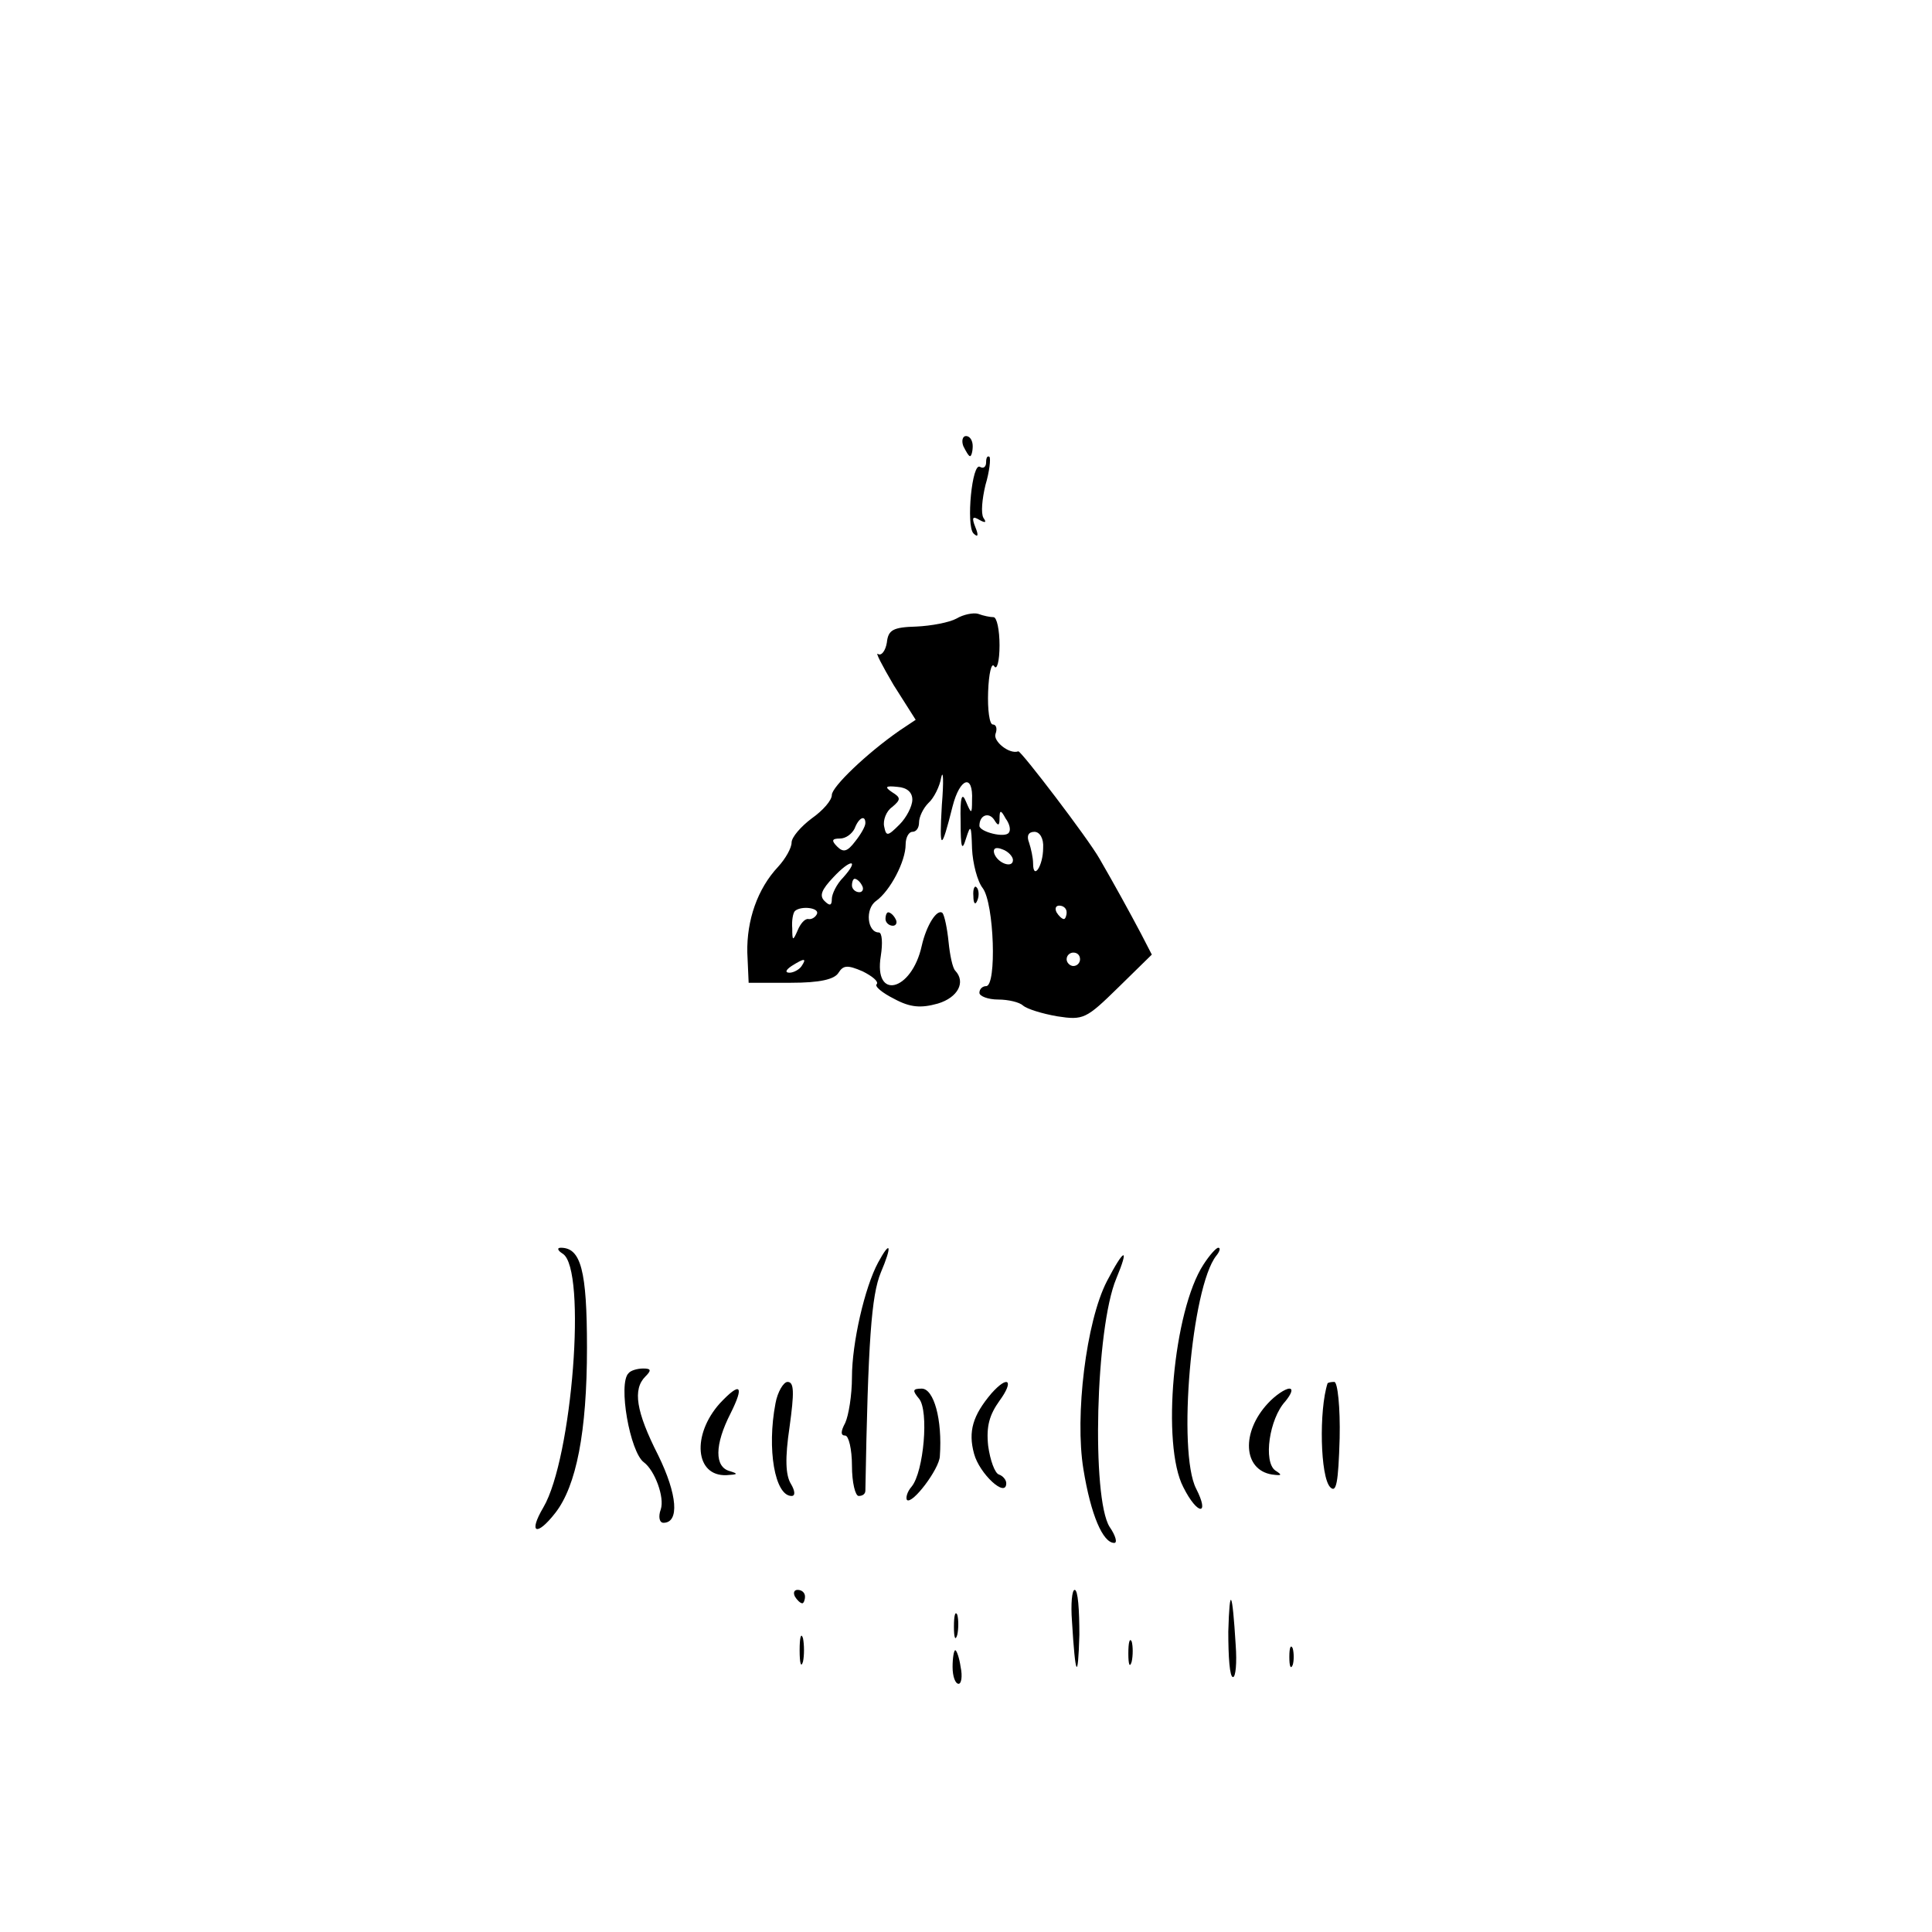<?xml version="1.0" standalone="no"?>
<!DOCTYPE svg PUBLIC "-//W3C//DTD SVG 20010904//EN"
 "http://www.w3.org/TR/2001/REC-SVG-20010904/DTD/svg10.dtd">
<svg version="1.0" xmlns="http://www.w3.org/2000/svg"
 width="288pt" height="288pt" viewBox="0 0 288 288"
 preserveAspectRatio="xMidYMid meet">

<g transform="translate(0,288) scale(0.1,-0.1)"
fill="#000000" stroke="none">
<path d="M1436 2215 c4 -8 8 -15 10 -15 2 0 4 7 4 15 0 8 -4 15 -10 15 -5 0
-7 -7 -4 -15z"/>
<path d="M1470 2191 c0 -7 -4 -10 -9 -7 -12 8 -21 -87 -10 -99 7 -7 8 -3 3 9
-6 15 -4 17 6 11 9 -5 11 -4 6 3 -4 7 -2 28 3 49 6 20 8 39 6 42 -3 2 -5 -1
-5 -8z"/>
<path d="M1426 1958 c-11 -6 -38 -11 -60 -12 -35 -1 -42 -5 -44 -24 -2 -12 -8
-20 -13 -17 -5 4 6 -17 23 -46 l33 -52 -24 -16 c-49 -34 -101 -84 -101 -96 0
-8 -13 -23 -30 -35 -16 -12 -30 -28 -30 -36 0 -8 -9 -24 -20 -36 -31 -33 -47
-80 -46 -128 l2 -45 63 0 c43 0 65 5 71 15 7 11 13 12 36 2 14 -7 24 -15 21
-19 -4 -3 8 -13 26 -22 24 -13 40 -14 65 -7 30 9 42 32 26 49 -4 4 -8 23 -10
43 -2 20 -6 39 -9 43 -8 7 -24 -18 -31 -49 -15 -68 -72 -82 -61 -15 3 19 2 35
-3 35 -17 0 -21 35 -4 47 21 15 44 59 44 84 0 11 5 19 10 19 6 0 10 6 10 14 0
8 6 21 14 29 8 7 17 25 19 38 3 13 4 -5 1 -41 -4 -69 -1 -70 16 -2 11 43 31
49 29 9 0 -21 -1 -21 -9 -2 -6 15 -9 7 -8 -30 0 -39 2 -45 8 -25 7 22 8 20 9
-15 1 -22 8 -49 16 -59 17 -23 21 -146 5 -146 -5 0 -10 -4 -10 -10 0 -5 13
-10 28 -10 15 0 32 -4 37 -9 6 -5 28 -12 51 -16 39 -6 43 -4 91 43 l50 49 -16
31 c-18 34 -40 74 -62 112 -17 30 -117 161 -121 160 -13 -5 -38 15 -34 26 3 8
1 14 -4 14 -5 0 -8 22 -7 49 1 27 5 44 9 38 4 -7 8 7 8 31 0 23 -4 42 -9 42
-5 0 -15 2 -23 5 -7 2 -22 -1 -32 -7z m-66 -270 c0 -10 -9 -27 -19 -37 -18
-18 -20 -18 -23 -3 -2 9 3 23 12 29 13 11 13 14 0 22 -12 8 -10 10 8 8 14 -1
22 -8 22 -19z m130 -28 c0 13 2 13 9 0 6 -8 8 -17 5 -21 -5 -9 -44 1 -44 10 0
16 14 21 22 9 6 -10 8 -9 8 2z m-200 -7 c0 -5 -7 -17 -15 -27 -12 -16 -18 -17
-27 -8 -9 9 -8 12 4 12 9 0 18 7 22 15 6 16 16 21 16 8z m265 -37 c0 -27 -15
-49 -15 -23 0 8 -3 22 -6 31 -4 10 -1 16 8 16 8 0 14 -10 13 -24z m-45 -18 c0
-13 -23 -5 -28 10 -2 7 2 10 12 6 9 -3 16 -11 16 -16z m-253 -26 c-10 -10 -17
-25 -17 -32 0 -10 -3 -11 -11 -3 -8 8 -4 17 13 35 26 28 40 28 15 0z m28 -12
c3 -5 1 -10 -4 -10 -6 0 -11 5 -11 10 0 6 2 10 4 10 3 0 8 -4 11 -10z m-67
-42 c-2 -5 -8 -9 -13 -8 -5 1 -12 -7 -16 -17 -7 -16 -8 -16 -8 3 -1 11 1 23 4
26 9 8 36 5 33 -4z m372 2 c0 -5 -2 -10 -4 -10 -3 0 -8 5 -11 10 -3 6 -1 10 4
10 6 0 11 -4 11 -10z m20 -70 c0 -5 -4 -10 -10 -10 -5 0 -10 5 -10 10 0 6 5
10 10 10 6 0 10 -4 10 -10z m-415 -10 c-3 -5 -12 -10 -18 -10 -7 0 -6 4 3 10
19 12 23 12 15 0z"/>
<path d="M1451 1544 c0 -11 3 -14 6 -6 3 7 2 16 -1 19 -3 4 -6 -2 -5 -13z"/>
<path d="M1320 1510 c0 -5 5 -10 11 -10 5 0 7 5 4 10 -3 6 -8 10 -11 10 -2 0
-4 -4 -4 -10z"/>
<path d="M839 1011 c36 -23 14 -305 -29 -378 -23 -39 -10 -44 18 -8 31 40 47
120 47 246 0 115 -9 149 -39 149 -6 0 -5 -4 3 -9z"/>
<path d="M1309 998 c-20 -37 -39 -120 -39 -171 0 -27 -5 -57 -10 -68 -7 -13
-7 -19 0 -19 5 0 10 -20 10 -45 0 -25 5 -45 10 -45 6 0 10 3 10 8 4 224 9 291
23 325 17 40 15 50 -4 15z"/>
<path d="M1794 995 c-45 -69 -63 -269 -30 -332 21 -42 40 -43 19 -2 -28 55 -7
300 30 347 5 6 7 12 3 12 -3 0 -13 -11 -22 -25z"/>
<path d="M1650 970 c-31 -60 -48 -201 -35 -280 11 -68 29 -110 46 -110 5 0 2
11 -7 24 -27 43 -21 296 10 370 20 48 12 46 -14 -4z"/>
<path d="M937 833 c-16 -15 2 -118 23 -133 16 -12 31 -52 25 -70 -4 -11 -2
-20 4 -20 24 0 21 42 -8 101 -33 65 -38 98 -19 117 9 9 9 12 -3 12 -9 0 -19
-3 -22 -7z"/>
<path d="M1156 788 c-13 -68 -1 -138 24 -138 6 0 5 8 -1 18 -8 13 -9 38 -2 85
7 51 7 67 -3 67 -6 0 -15 -15 -18 -32z"/>
<path d="M1478 803 c-28 -33 -35 -57 -26 -90 8 -30 48 -67 48 -44 0 5 -5 11
-11 13 -6 2 -13 21 -16 43 -3 29 2 46 17 67 22 30 13 39 -12 11z"/>
<path d="M1979 818 c-13 -40 -11 -140 4 -155 9 -9 12 6 14 73 1 46 -3 84 -8
84 -5 0 -9 -1 -10 -2z"/>
<path d="M1073 788 c-42 -47 -37 -109 10 -107 17 1 18 2 5 6 -23 6 -23 39 1
86 21 42 15 48 -16 15z"/>
<path d="M1370 795 c15 -18 7 -109 -11 -131 -7 -8 -9 -17 -7 -20 8 -7 48 46
49 65 4 55 -9 101 -27 101 -14 0 -14 -3 -4 -15z"/>
<path d="M1890 788 c-40 -43 -37 -99 6 -106 15 -2 16 -1 5 6 -18 13 -9 77 15
103 9 11 12 19 6 19 -6 0 -21 -10 -32 -22z"/>
<path d="M1185 500 c3 -5 8 -10 11 -10 2 0 4 5 4 10 0 6 -5 10 -11 10 -5 0 -7
-4 -4 -10z"/>
<path d="M1598 463 c5 -83 9 -90 11 -20 0 37 -2 67 -7 67 -4 0 -6 -21 -4 -47z"/>
<path d="M1831 448 c0 -38 2 -68 7 -68 4 0 6 21 4 48 -5 82 -9 89 -11 20z"/>
<path d="M1422 455 c0 -16 2 -22 5 -12 2 9 2 23 0 30 -3 6 -5 -1 -5 -18z"/>
<path d="M1192 420 c0 -19 2 -27 5 -17 2 9 2 25 0 35 -3 9 -5 1 -5 -18z"/>
<path d="M1682 415 c0 -16 2 -22 5 -12 2 9 2 23 0 30 -3 6 -5 -1 -5 -18z"/>
<path d="M1922 410 c0 -14 2 -19 5 -12 2 6 2 18 0 25 -3 6 -5 1 -5 -13z"/>
<path d="M1420 395 c0 -14 4 -25 9 -25 4 0 6 11 3 25 -2 14 -6 25 -8 25 -2 0
-4 -11 -4 -25z"/>
</g>
</svg>
